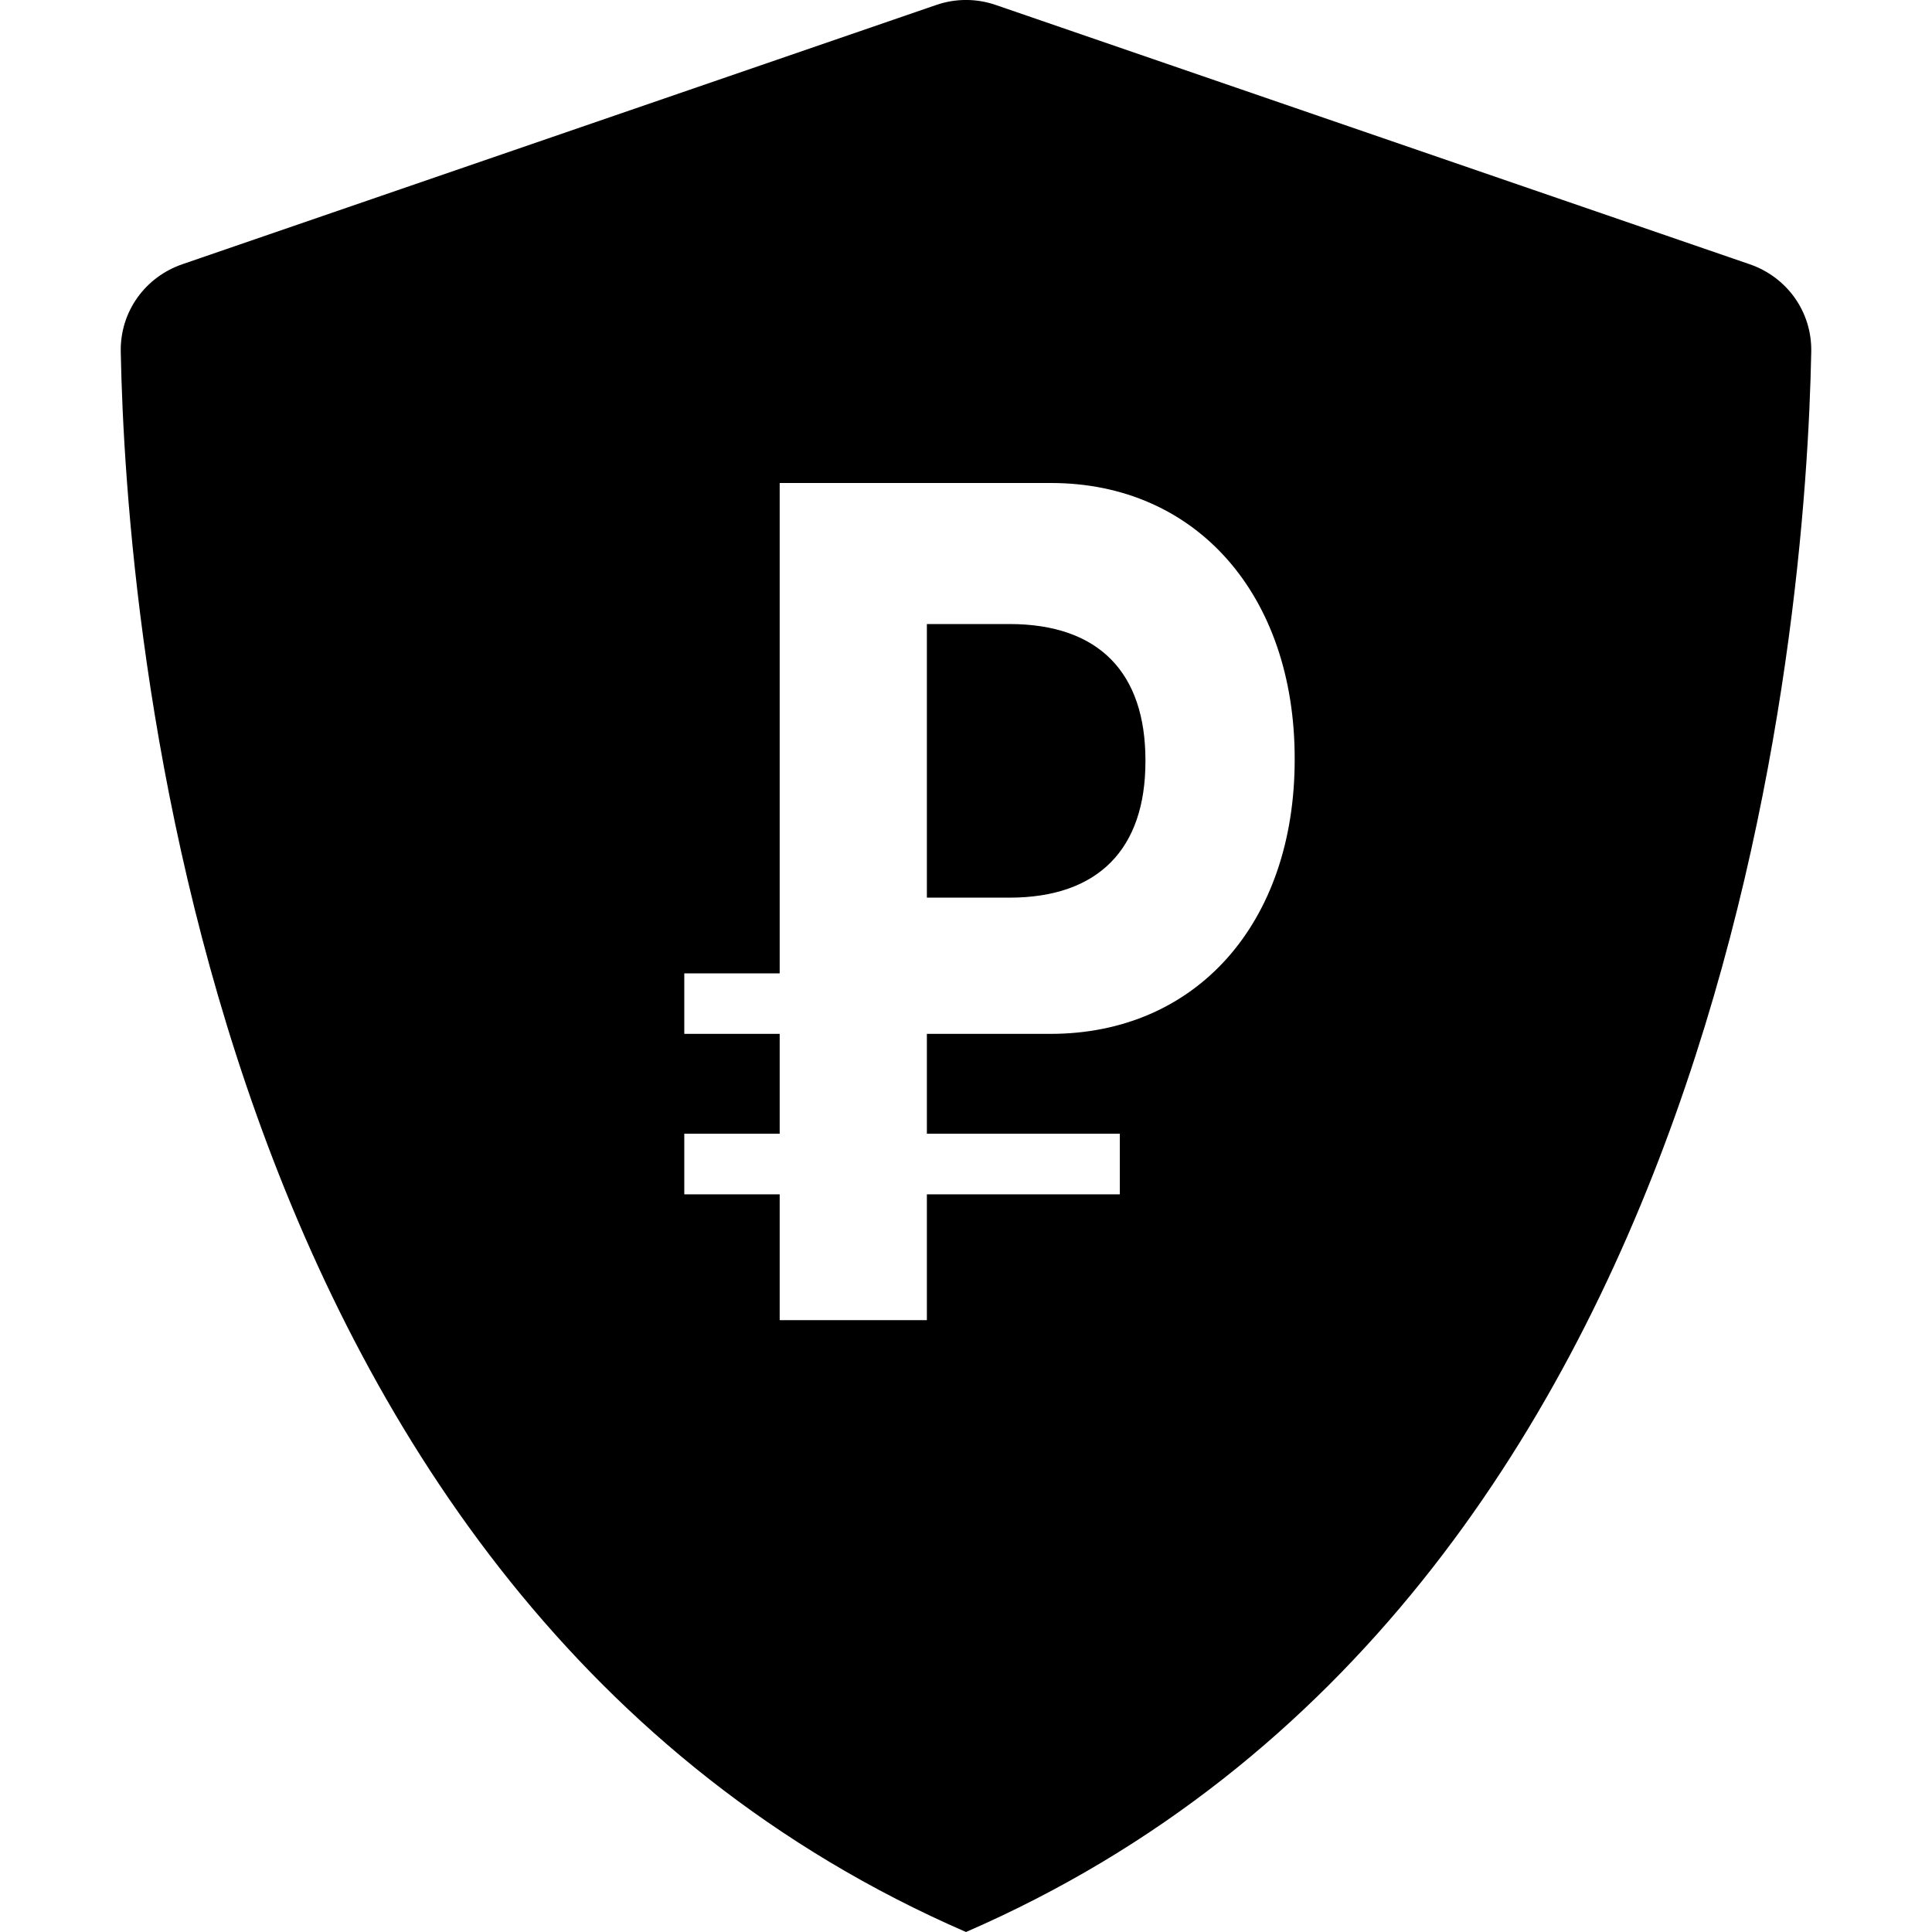 <svg xmlns="http://www.w3.org/2000/svg" width="16" height="16" viewBox="0 0 16 16" fill="none"><rect width="16" height="16" fill="none"/>
<path fill-rule="evenodd" clip-rule="evenodd" d="M1 2.912C0.994 2.579 1.204 2.293 1.511 2.188L7.754 0.041C7.914 -0.014 8.086 -0.014 8.246 0.041L14.489 2.188C14.796 2.293 15.006 2.579 15 2.912C14.958 5.104 14.368 13.234 8 16C1.631 13.234 1.042 5.104 1 2.912ZM6.457 9.891H5.667V9.389H6.457V8.562H5.667V8.061H6.457V4H8.704C9.911 4 10.722 4.932 10.722 6.281V6.291C10.722 7.645 9.907 8.562 8.7 8.562H7.676V9.389H9.274V9.891H7.676V10.933H6.457V9.891ZM7.676 5.168V7.434H8.359C9.099 7.434 9.486 7.028 9.486 6.306V6.296C9.486 5.574 9.104 5.168 8.359 5.168H7.676Z" fill="#000000"/>
</svg>
